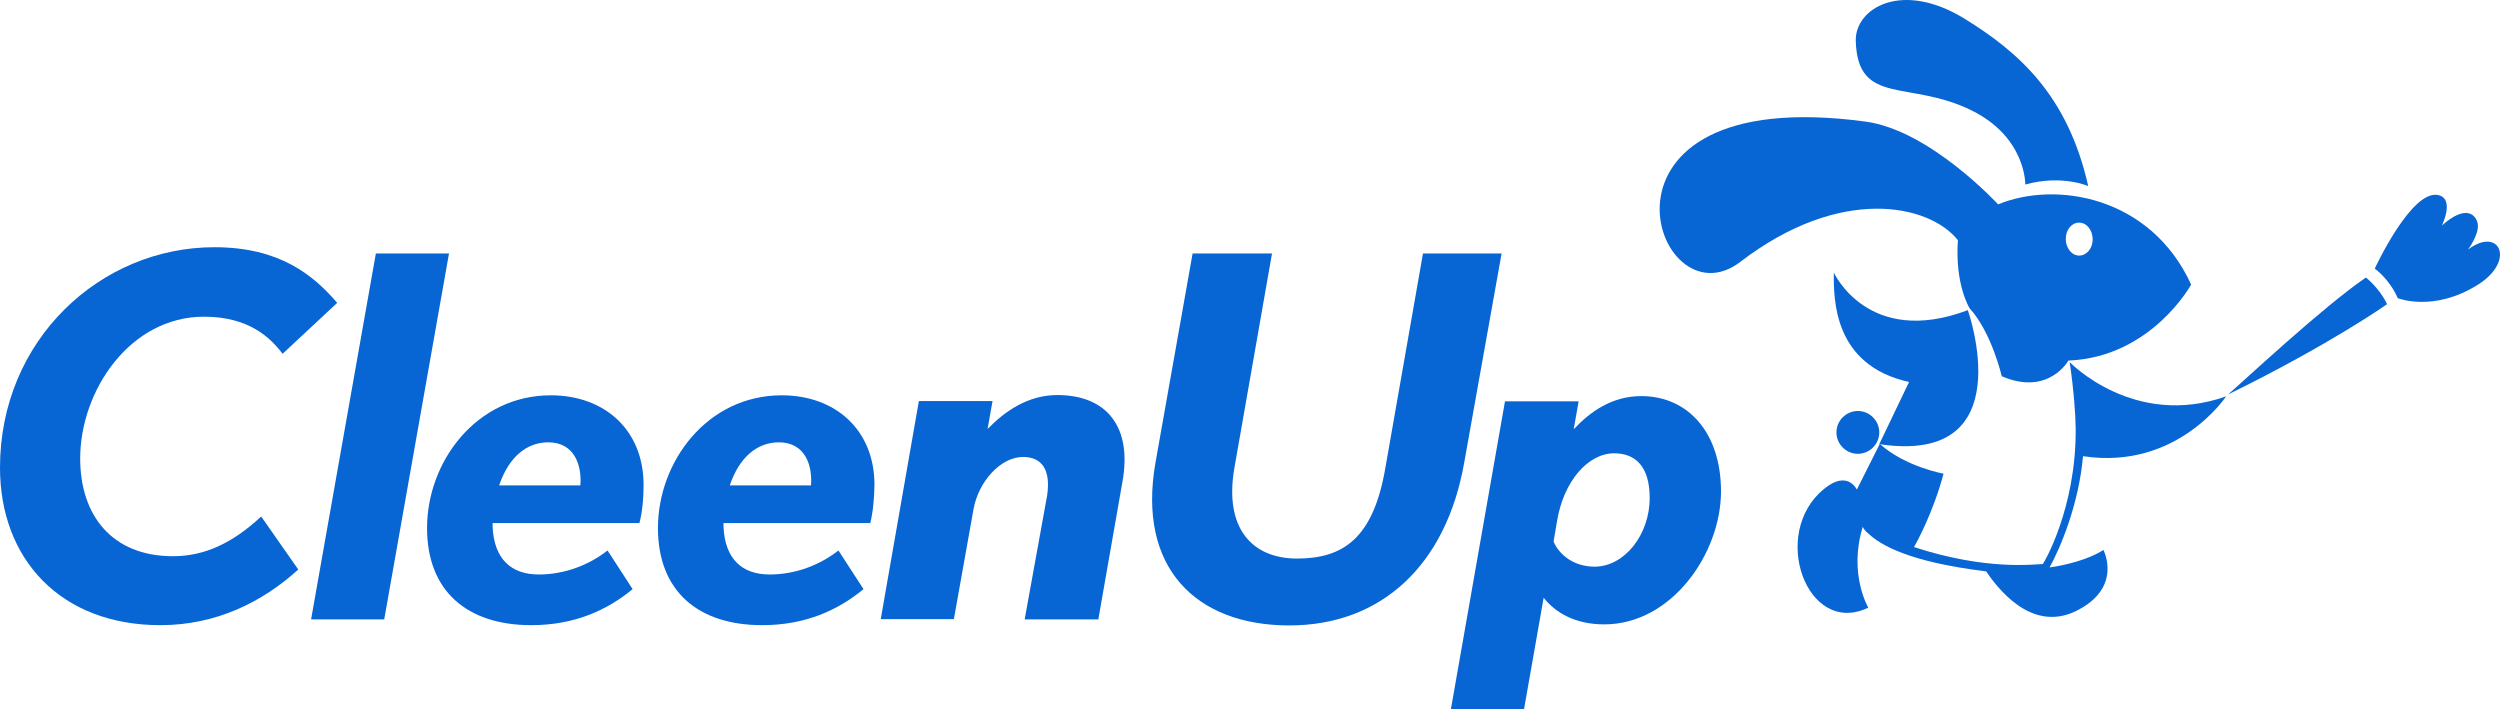 <?xml version="1.0" encoding="utf-8"?>
<!-- Generator: Adobe Illustrator 23.0.3, SVG Export Plug-In . SVG Version: 6.00 Build 0)  -->
<svg version="1.1" id="Layer_1" xmlns="http://www.w3.org/2000/svg" xmlns:xlink="http://www.w3.org/1999/xlink" x="0px" y="0px"
	 viewBox="367 626.05 957.15 271.45" xml:space="preserve" fill="rgb(7,101,212)">
<g>
	<g>
		<g>
			<g>
				<path d="M1120.4,744.8c-38.2,14.4-51.3-14.4-51.3-14.4c-0.1,10.4-0.1,35.5,28.8,41.9l-11.4,23.8
					C1141.6,804.4,1120.4,744.8,1120.4,744.8"/>
				<path d="M1159.4,764.7c1.6,10.9,2.2,19.5,2.3,25.5c0.2,30.7-12.4,51.8-12.6,51.8c-3.6,0.1-21.8,2.5-49.3-6.5
					c1-1.7,7.4-13.4,11.3-28.1c0,0-14.6-2.6-24.4-11.4l-8.8,17.5c0,0-3.5-7.7-12.5-0.3c-21,17-6.6,56.8,16.9,45.5c0,0-7.7-13-2.1-31
					c0,0,0.2,1.1,2.1,2.6c4.5,4.3,15.4,10.9,45.1,14.5c3.8,5.5,16.8,23.6,34.2,15.3c18.4-8.9,10.7-23.5,10.7-23.5
					c-5.4,3.6-14.6,5.9-20.6,6.7c4.2-7.6,11.2-24.3,12.8-42.6c36,5.5,54.8-22.9,54.8-22.9C1184,790.3,1159.4,764.7,1159.4,764.7"/>
				<path d="M1220,777.1c39.7-19.5,60.9-34.6,60.9-34.6c-2.9-6.2-8.1-10.2-8.1-10.2C1256.2,743.7,1226.7,771.3,1220,777.1"/>
				<path d="M1311.9,721.6c0,0,4.5-6,3.7-10c-0.6-3.1-4.3-7.6-13.7,0.8c0,0,4.9-9.9-1.1-11.6c-10.3-2.9-24.6,28.1-24.6,28.1
					s5.6,3.9,8.8,11.3c0,0,13.7,5.5,30.6-5.1C1330.4,725.9,1323.9,712.5,1311.9,721.6"/>
				<path d="M1122,668.4c20.8,10.4,20.4,28.3,20.4,28.3c14-3.9,24.1,0.6,24.1,0.6c-7.9-35.1-26.9-51.4-47.2-64
					c-24.3-15-42.2-4-41.8,8.5C1078.3,666.8,1098,656.5,1122,668.4z"/>
				<path d="M1162.9,711.3c2.9-0.1,5.2,2.7,5.3,6.2c0.1,3.5-2.2,6.3-5,6.4c-2.9,0.1-5.2-2.7-5.3-6.2S1160.1,711.3,1162.9,711.3
					 M1116.6,718c-1.2,17.1,4.5,26.1,4.5,26.1c8.4,9.2,12.3,26,12.3,26c17.9,7.7,25.5-6,25.5-6c31.8-1.3,47-29.1,47-29.1
					c-15.5-33.9-51.9-39.8-73.9-30.7c0,0-26.1-28.4-50.8-31.7c-113.1-15.3-80.6,78.8-47.9,53.7
					C1071.8,696.8,1105.7,704.3,1116.6,718"/>
				<path d="M1070.1,791.6c0-4.5,3.7-8.2,8.2-8.2s8.2,3.7,8.2,8.2c0,4.5-3.7,8.2-8.2,8.2S1070.1,796.1,1070.1,791.6"/>
			</g>
		</g>
	</g>
	<path d="M475.2,761.5c-4.8-6.3-13-14.2-30.1-14.2c-28.4,0-47.4,28.4-47.4,54.3c0,21.9,12.3,37.4,35.5,37.4
		c11.9,0,22.6-4.8,33.8-15.2l14.2,20.3c-13.8,12.5-31.5,21.3-52.8,21.3c-38.2,0-61.4-25.3-61.4-60.3c0-48.9,38.4-84.4,82.1-84.4
		c24.9,0,37.8,10.6,47,21.3L475.2,761.5z"/>
	<path d="M514.1,863.2h-28l24.8-140.1h28L514.1,863.2z"/>
	<path d="M611.8,826.3h-56.2c0,0.4,0,1,0,1.5c0.6,12.3,7.1,18.2,17.7,18.2c9.8,0,19.2-3.6,26.3-9.2l9.6,14.8
		c-9.8,8.1-22.3,13.8-38.8,13.8c-24.4,0-39.9-12.9-39.9-37.2c0-25.3,18.8-50.8,47.4-50.8c20.5,0,35.5,13.2,35.5,34.3
		C613.4,816.5,613,821.9,611.8,826.3z M576.9,795.4c-8.4,0-15.2,5.8-18.8,16.5h31.1C589.8,804.1,586.9,795.4,576.9,795.4z"/>
	<path d="M700.2,826.3h-56.2c0,0.4,0,1,0,1.5c0.6,12.3,7.1,18.2,17.7,18.2c9.8,0,19.2-3.6,26.3-9.2l9.6,14.8
		c-9.8,8.1-22.3,13.8-38.8,13.8c-24.4,0-39.9-12.9-39.9-37.2c0-25.3,18.8-50.8,47.4-50.8c20.5,0,35.5,13.2,35.5,34.3
		C701.7,816.5,701.3,821.9,700.2,826.3z M665.2,795.4c-8.4,0-15.2,5.8-18.8,16.5h31.1C678.1,804.1,675.2,795.4,665.2,795.4z"/>
	<path d="M787.5,863.2h-28.2l8.6-47.4c1.5-10-2.1-14.8-9.2-14.8c-8.6,0-17.1,9.4-19,20.1l-7.5,42h-28l14.6-83.5H747l-1.9,10.7
		c6.3-6.5,15.2-13,26.7-13c19,0,28.8,12.3,24.9,33.4L787.5,863.2z"/>
	<path d="M927.6,803.1c-6.9,39.3-31.7,62.4-67,62.4c-35.7,0-58.3-22.1-51.2-62.4l14.2-80H854l-14.4,82.1c-4,23,6.7,34.7,24,34.7
		c17.8,0,29.2-7.9,33.8-34.7l14.4-82.1h30.1L927.6,803.1z"/>
	<path d="M981.2,865.1c-11.3,0-18.8-4.6-23.2-10.2l-7.5,42.6h-28l20.7-117.8h28.2l-1.9,10.7c6.3-6.7,14.6-12.7,25.9-12.7
		c17.7,0,30.5,13.8,30.5,36.5C1025.9,837.8,1007.1,865.1,981.2,865.1z M985,799.6c-10,0-19.4,10.7-21.9,26.1l-1.3,7.7
		c2.1,5,7.7,9.6,15.7,9.6c11.5,0,21.1-12.3,21.1-26.3C998.6,804.6,993.1,799.6,985,799.6z"/>
</g>
</svg>
